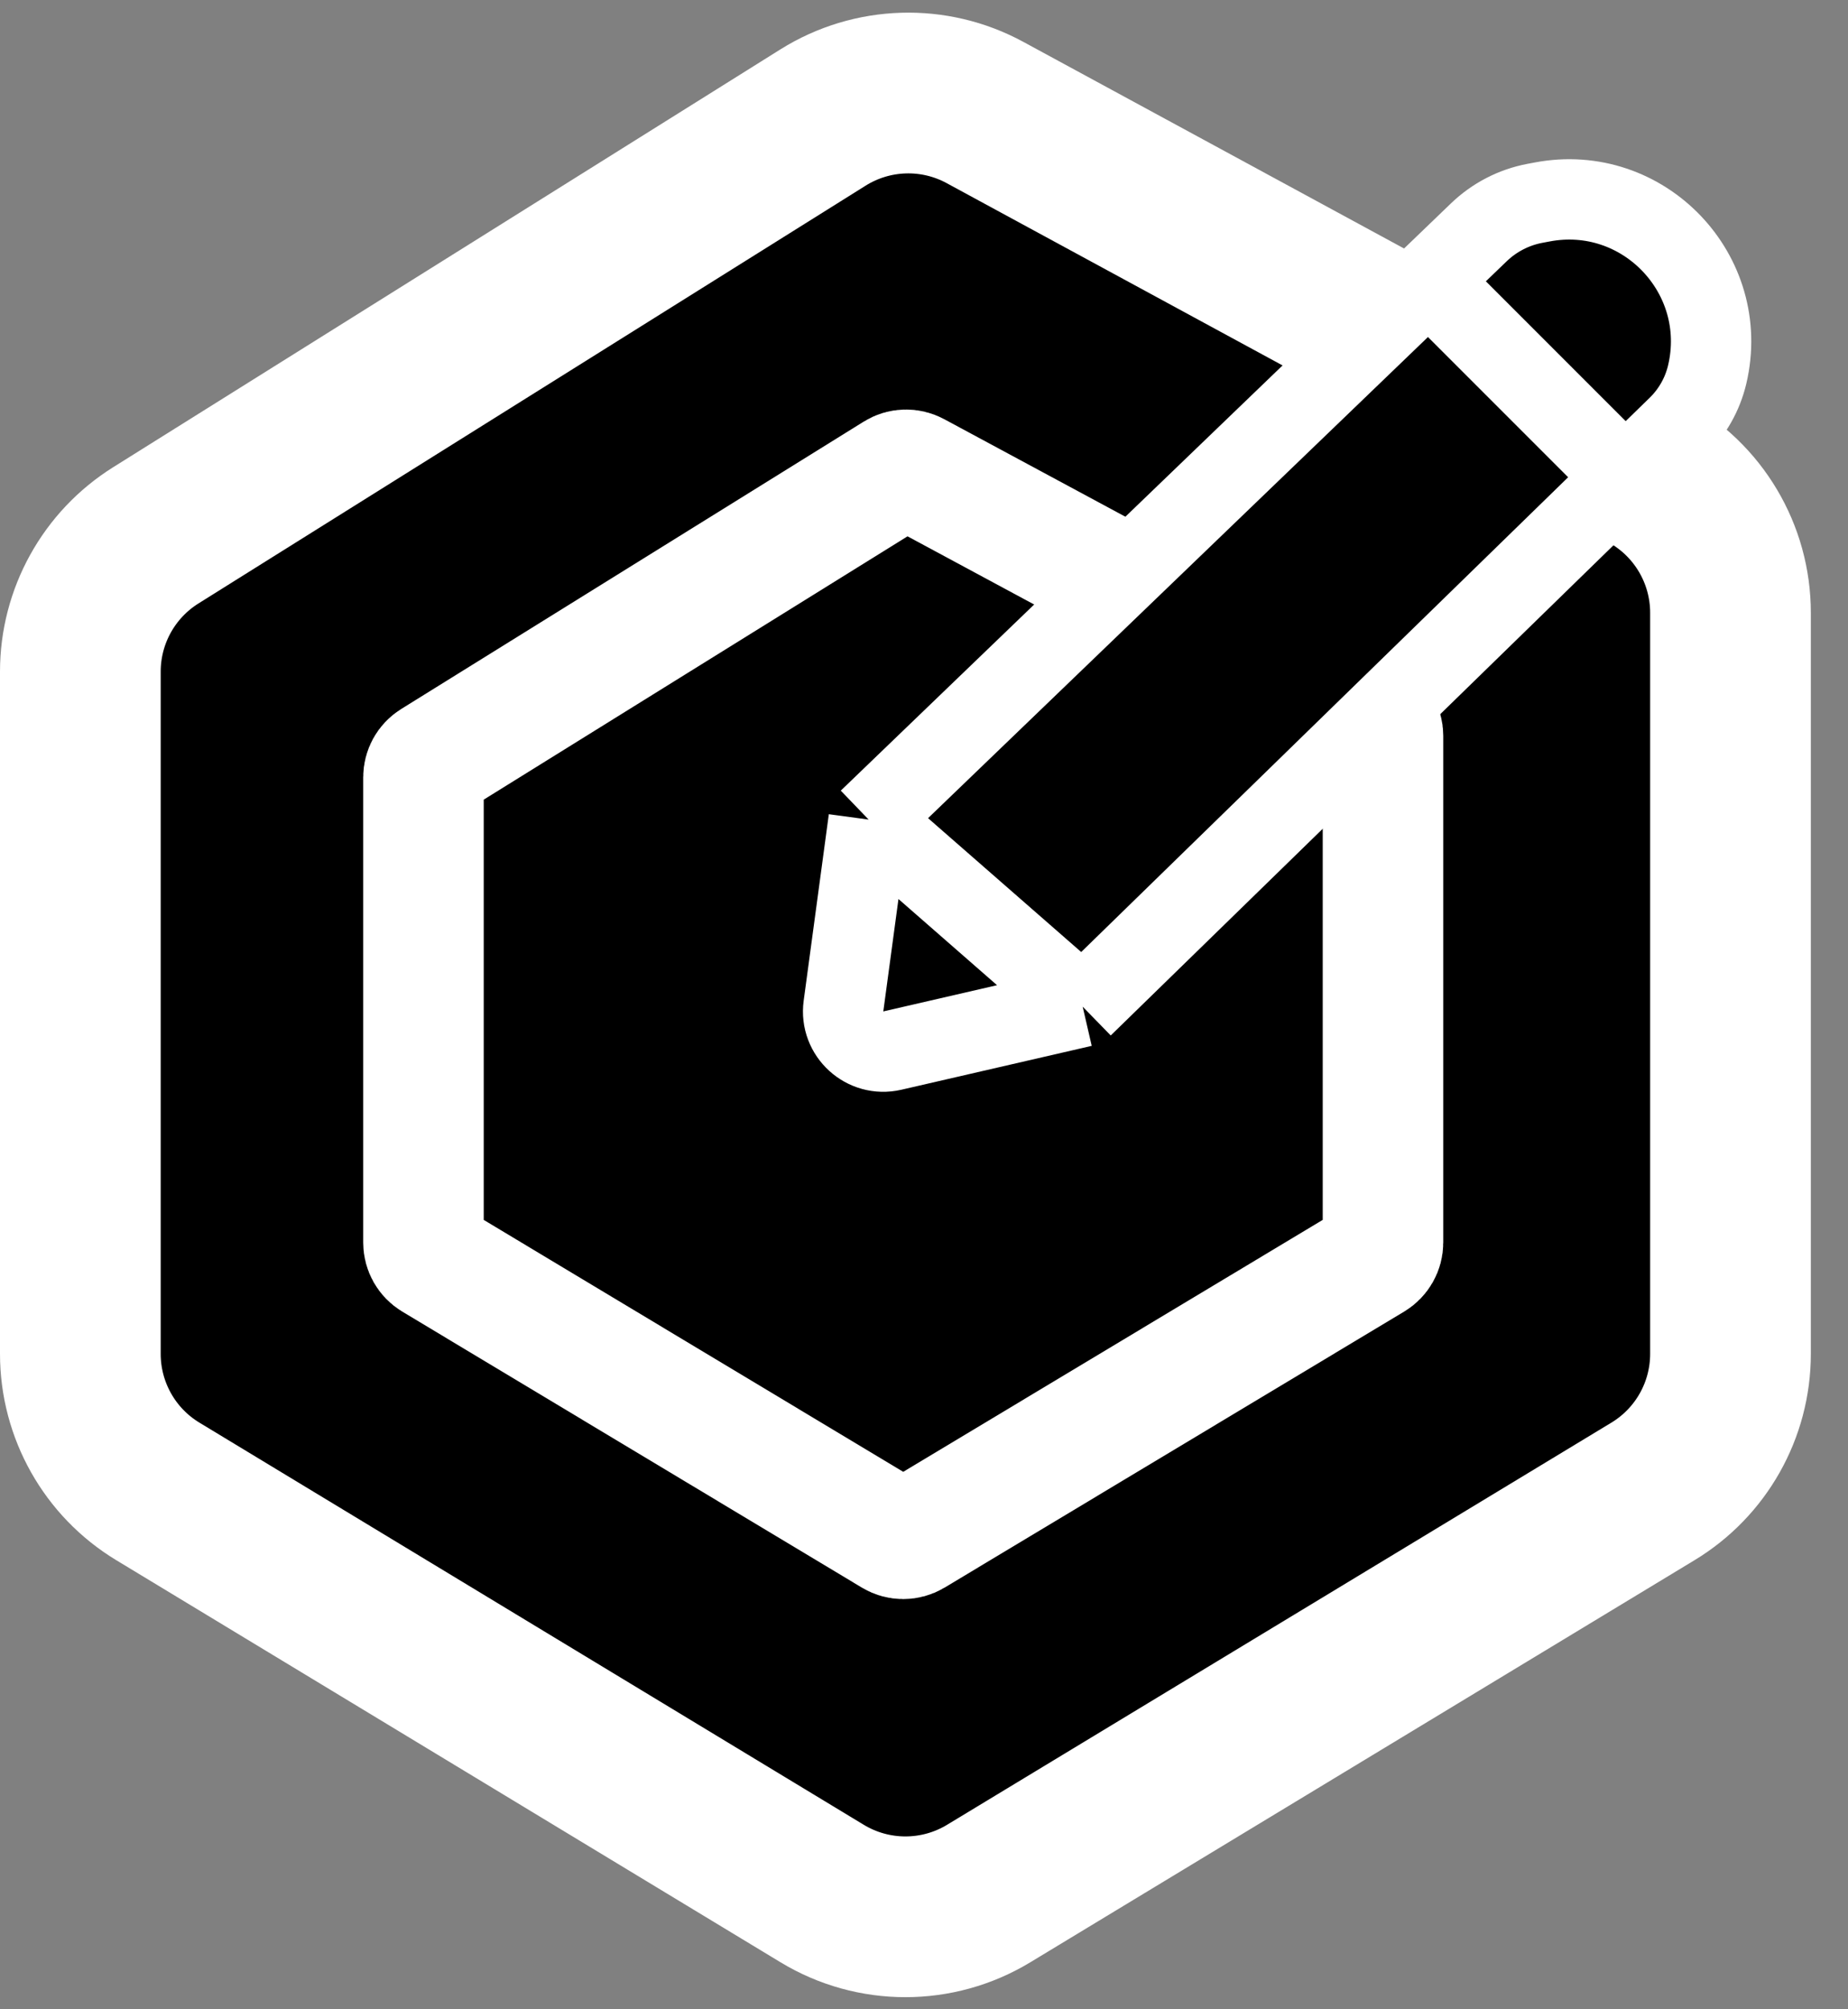 <svg width="46" height="50" viewBox="0 0 46 50" fill="none" xmlns="http://www.w3.org/2000/svg">
<rect x="0" y="0" width="46" height="50" fill="#808080" stroke="none"/>
<path d="M20.487 2.924C21.71 2.159 23.249 2.111 24.517 2.799L40.982 11.732C42.272 12.432 43.075 13.781 43.075 15.248V33.69C43.075 35.09 42.343 36.389 41.145 37.113L24.608 47.121C23.335 47.891 21.74 47.891 20.467 47.121L3.929 37.113C2.731 36.389 2 35.09 2 33.69V16.713C2 15.335 2.71 14.053 3.878 13.322L20.487 2.924Z" fill="black" stroke="white" stroke-width="4"/>
<path d="M22.291 11.766C22.443 11.671 22.634 11.666 22.791 11.751L34.162 17.872C34.324 17.959 34.425 18.128 34.425 18.311V30.922C34.425 31.097 34.332 31.26 34.182 31.351L22.74 38.221C22.582 38.316 22.384 38.316 22.226 38.221L10.783 31.351C10.633 31.26 10.541 31.097 10.541 30.922V19.343C10.541 19.17 10.63 19.009 10.777 18.918L22.291 11.766Z" fill="black" stroke="white" stroke-width="3"/>
<path d="M21.622 20.395L20.996 25.035C20.903 25.727 21.531 26.3 22.212 26.143L26.95 25.051L21.622 20.395Z" fill="black"/>
<path d="M21.622 20.395L26.95 25.051L40.457 11.885L35.558 6.986L21.622 20.395Z" fill="black"/>
<path d="M42.495 9.32C43.085 6.821 40.904 4.544 38.382 5.027L38.201 5.061C37.678 5.161 37.196 5.411 36.812 5.78L35.558 6.986L40.457 11.885L41.764 10.612C42.125 10.259 42.379 9.811 42.495 9.32V9.32Z" fill="black"/>
<path d="M21.622 20.395L20.996 25.035C20.903 25.727 21.531 26.3 22.212 26.143L26.95 25.051M21.622 20.395L26.95 25.051M21.622 20.395L35.558 6.986M26.95 25.051L40.457 11.885M35.558 6.986L36.812 5.78C37.196 5.411 37.678 5.161 38.201 5.061L38.382 5.027C40.904 4.544 43.085 6.821 42.495 9.32V9.32C42.379 9.811 42.125 10.259 41.764 10.612L40.457 11.885M35.558 6.986L40.457 11.885" stroke="white" stroke-width="2"/>
</svg>
